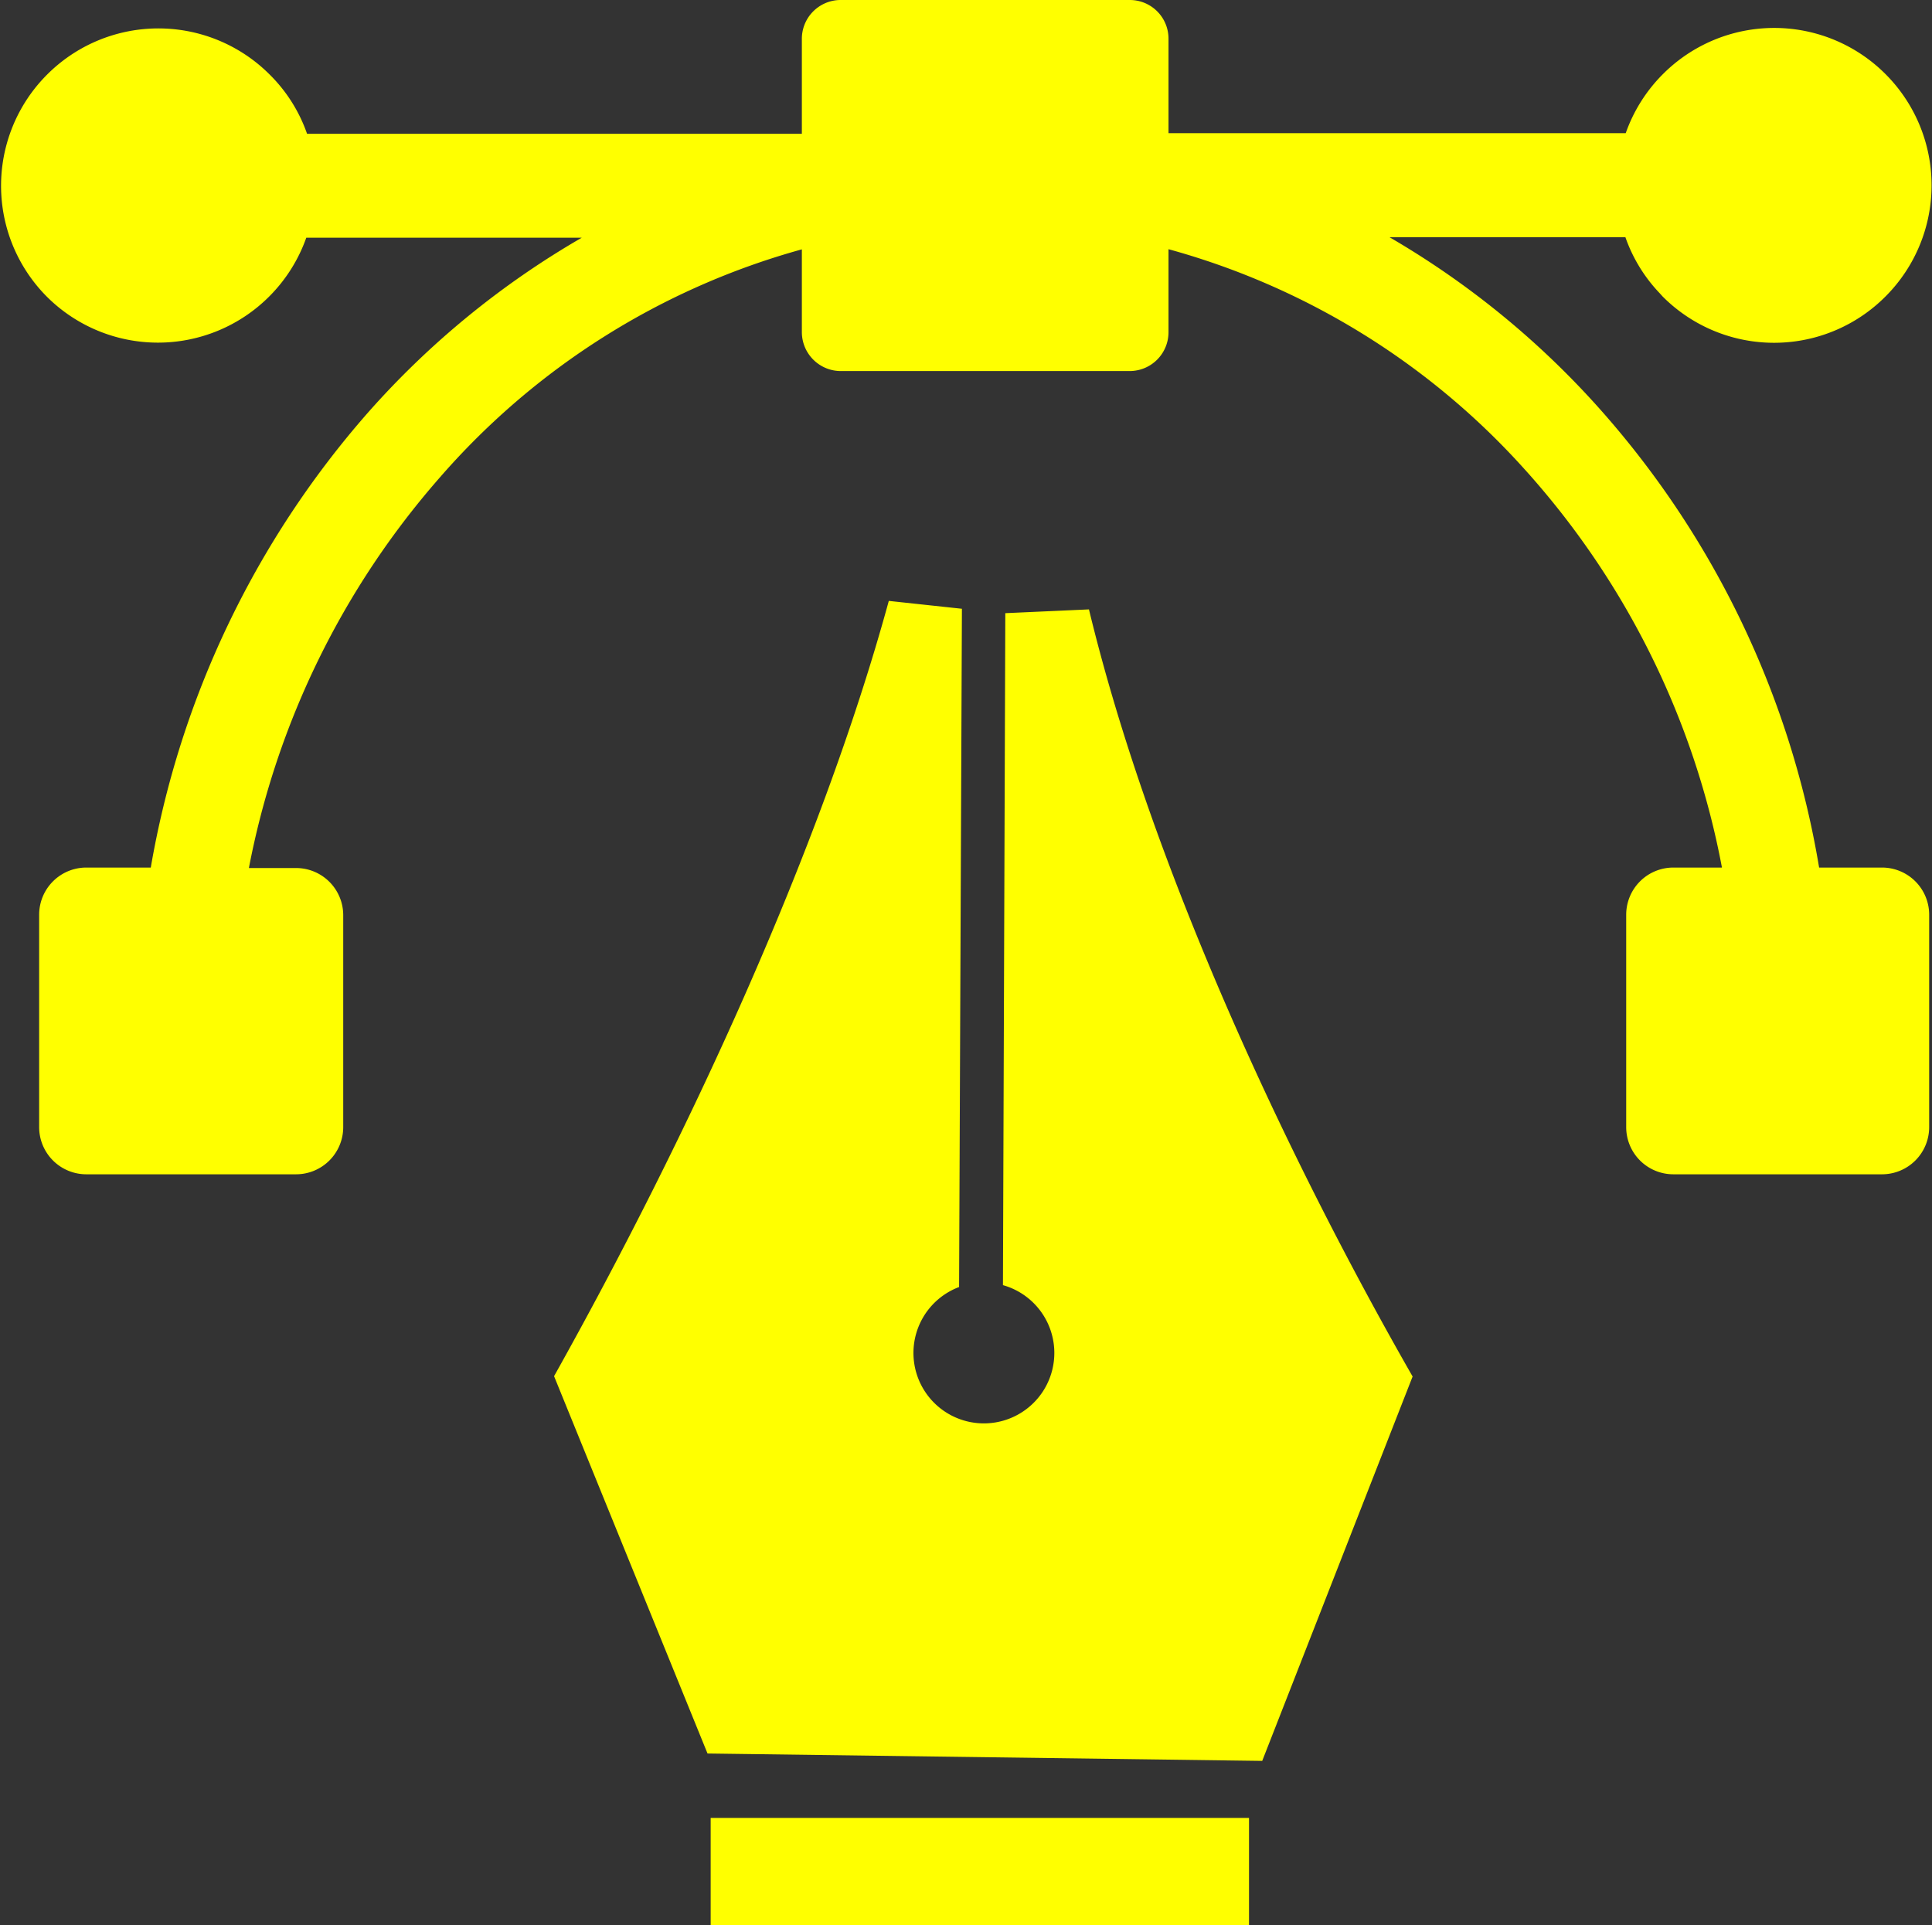 <svg id="Layer_1" 
data-name="Layer 1" 
xmlns="http://www.w3.org/2000/svg" 
viewBox="0 0 122.88 122.45"
className="yellow-svg"
>
<rect x="0" y="0" width="122.88" height="122.45" fill="#333333" stroke="none"/>
<defs>
<style>.cls-1{fill-rule:evenodd;}</style>
</defs>
<title>pen-tool-vector-design</title>
<path class="cls-1" d="M89.85,87.54,80.28,112,45,111.53l-9.76-24c8.39-15,16.91-33.3,21.29-49.31l4.65.50L61,81.86a4.48,4.48,0,1,0,2.79-.12L63.94,39l5.32-.24c3.9,16.14,12.34,34.38,20.59,48.80ZM53.42,0H71.86a2.46,2.46,0,0,1,2.46,2.47v6H103.4a10,10,0,0,1,2.37-3.76v0a10,10,0,0,1,14.15,0l0,0a10,10,0,0,1,0,14.15h0a10,10,0,0,1-14.17,0l-.18-.20a9.88,9.88,0,0,1-2.19-3.57h-15a54.8,54.8,0,0,1,13,10.51,58.26,58.26,0,0,1,14.32,29.58h4a3,3,0,0,1,3,3V71.69a3,3,0,0,1-3,3H106.43a3,3,0,0,1-3-3V58.18a3,3,0,0,1,3-3h3.09A52.2,52.2,0,0,0,96.89,29.76,47.29,47.29,0,0,0,74.32,15.85v5.28a2.47,2.47,0,0,1-2.46,2.47H53.42A2.48,2.48,0,0,1,51,21.13V15.86A47.14,47.14,0,0,0,28,30.34,52.74,52.74,0,0,0,15.83,55.21h3a3,3,0,0,1,3,3V71.69a3,3,0,0,1-3,3H5.49a3,3,0,0,1-3-3V58.18a3,3,0,0,1,3-3h4.10A59,59,0,0,1,23.38,26.27,54.56,54.56,0,0,1,37,15.12H19.48a10,10,0,0,1-2.37,3.75v0A10,10,0,0,1,3,18.89l0,0a10,10,0,0,1,0-14.15l0,0a10,10,0,0,1,14.15,0h0a9.85,9.85,0,0,1,2.38,3.77H51v-6A2.47,2.47,0,0,1,53.42,0Zm26,122.45H45.2v-6.82H79.44v6.82Z"
 fill="yellow" />
</svg>

